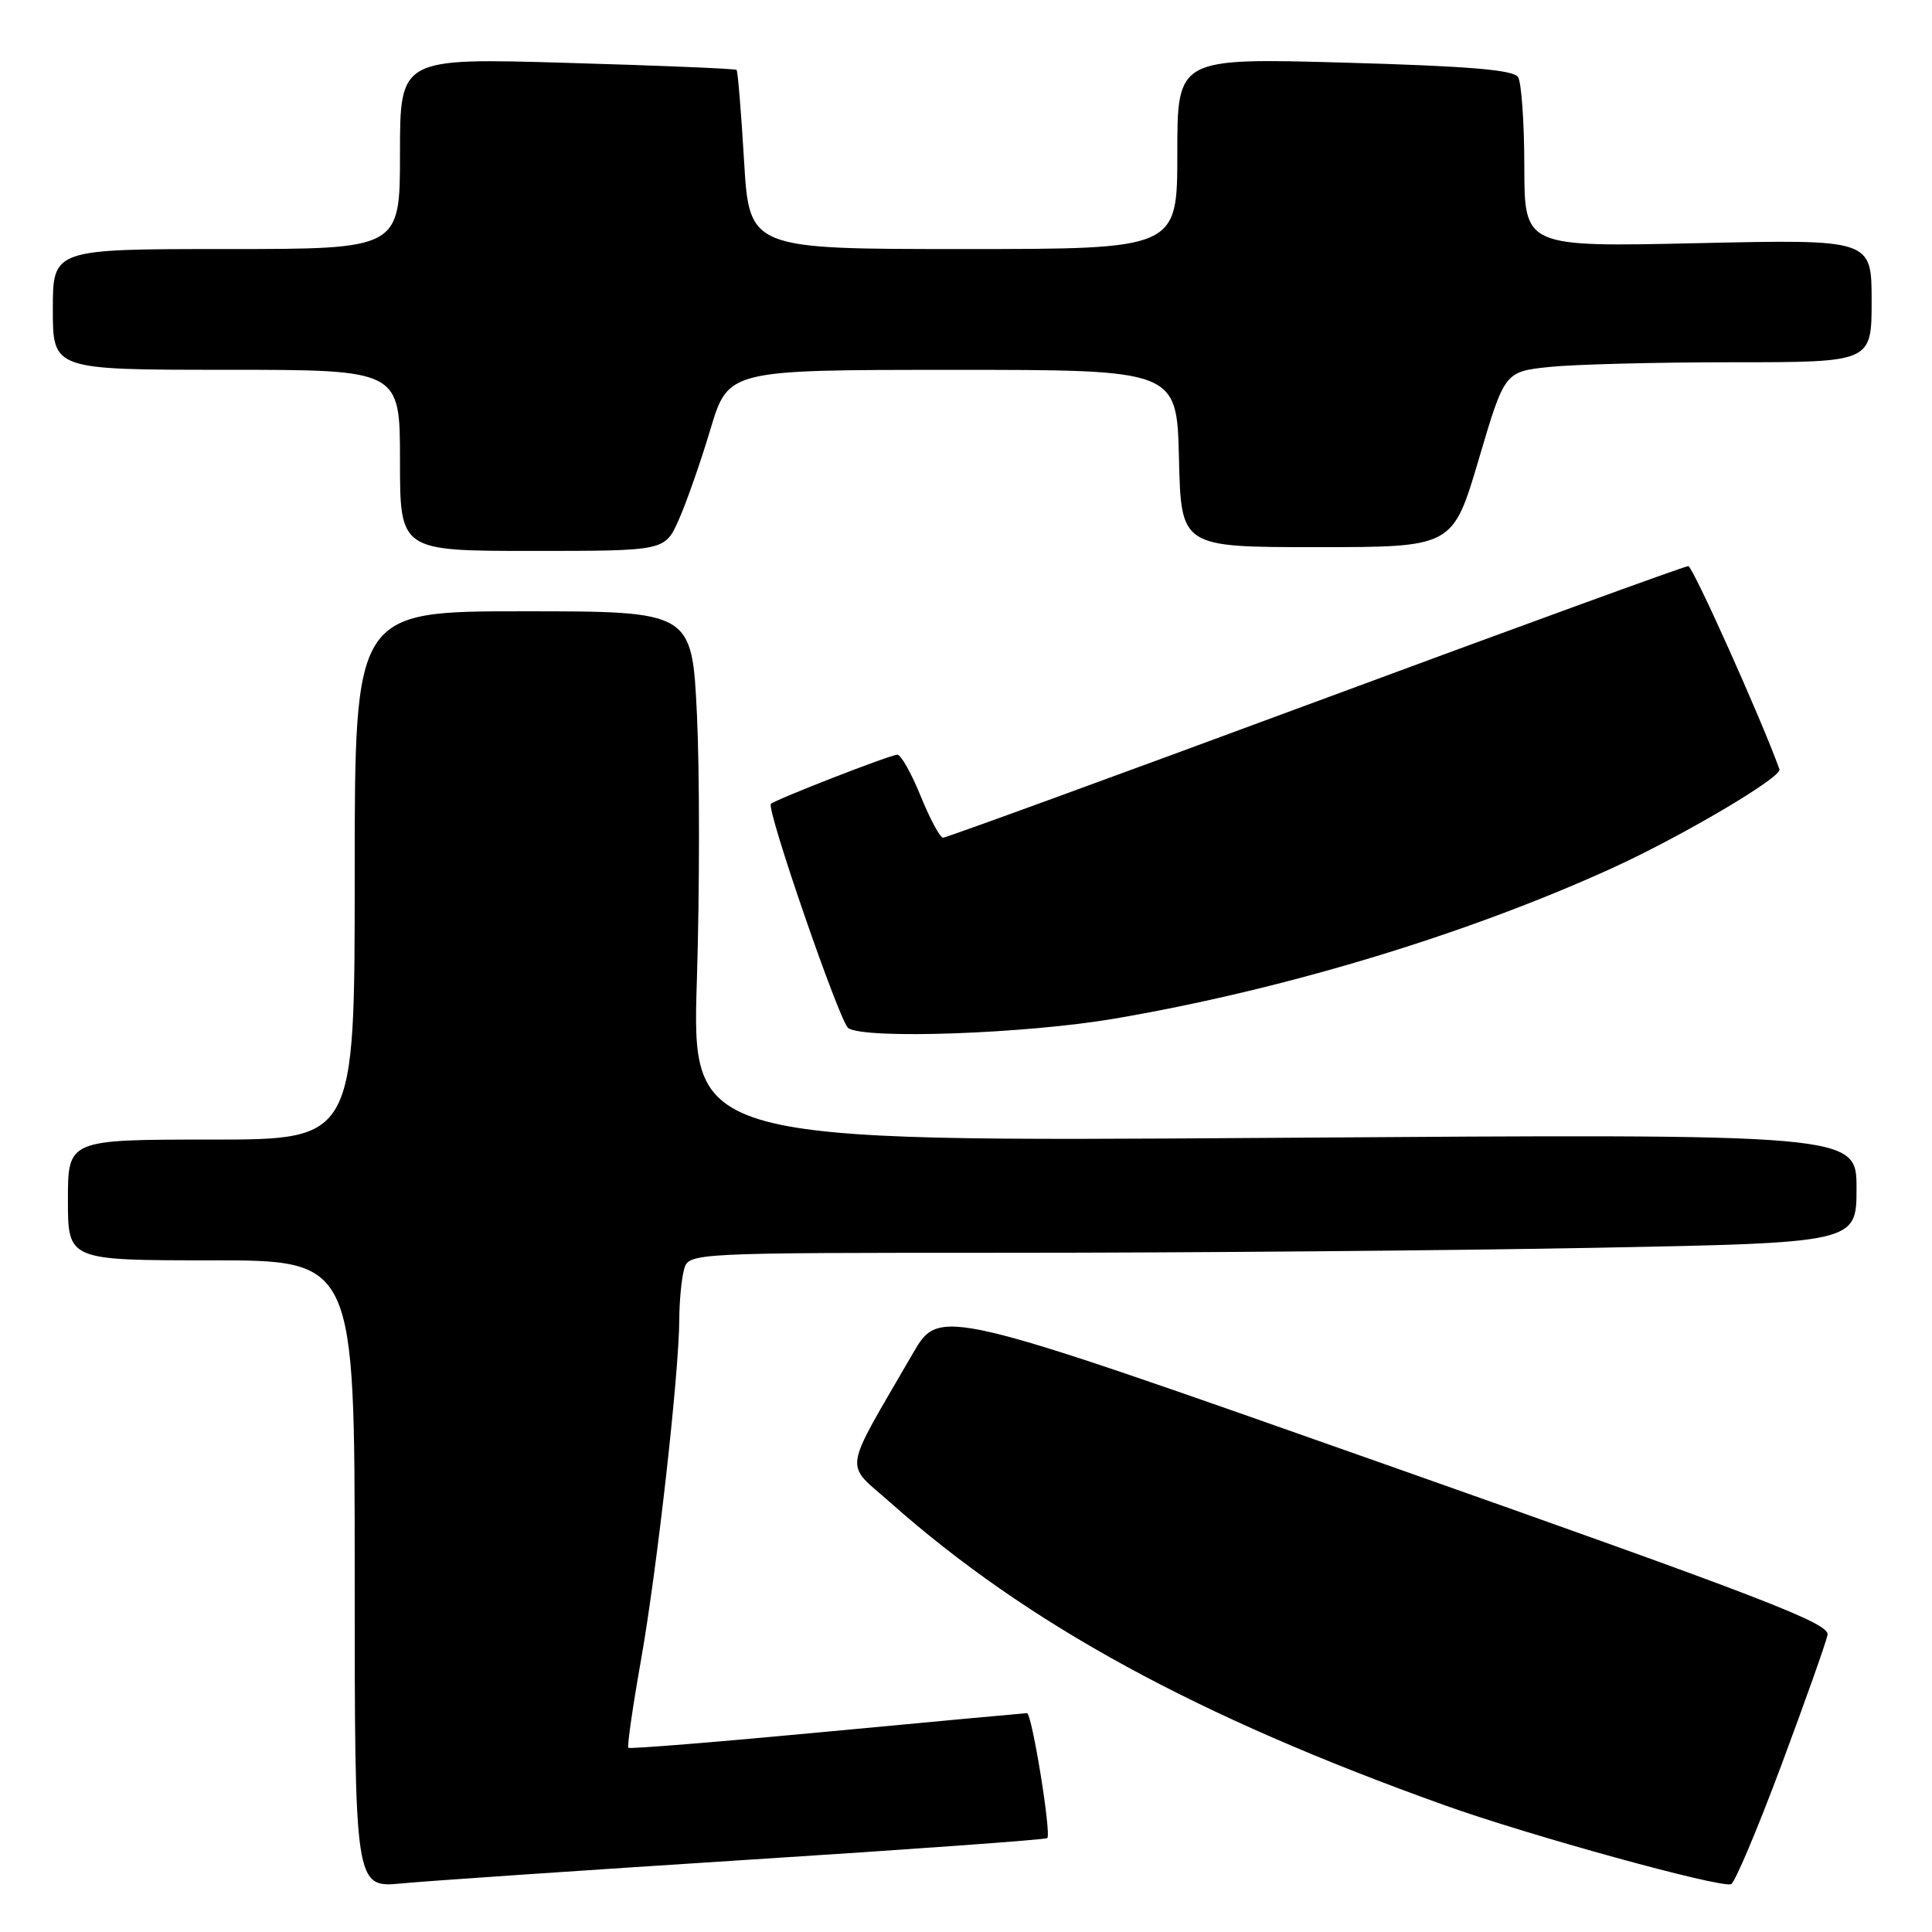 <?xml version="1.0" encoding="UTF-8" standalone="no"?>
<!DOCTYPE svg PUBLIC "-//W3C//DTD SVG 1.1//EN" "http://www.w3.org/Graphics/SVG/1.1/DTD/svg11.dtd" >
<svg xmlns="http://www.w3.org/2000/svg" xmlns:xlink="http://www.w3.org/1999/xlink" version="1.1" viewBox="0 0 256 256">
 <g >
 <path fill="currentColor"
d=" M 98.95 246.44 C 120.65 245.06 138.57 243.76 138.77 243.56 C 139.33 243.00 136.73 227.00 136.08 227.00 C 135.76 227.01 123.82 228.11 109.54 229.46 C 95.26 230.81 83.44 231.77 83.26 231.59 C 83.08 231.41 83.84 226.15 84.95 219.88 C 87.08 207.79 89.99 181.92 90.01 174.78 C 90.02 172.43 90.30 169.49 90.63 168.25 C 91.23 166.00 91.23 166.00 133.95 166.00 C 157.45 166.00 192.27 165.70 211.34 165.34 C 246.00 164.68 246.00 164.68 246.00 157.45 C 246.00 150.23 246.00 150.23 168.84 150.77 C 91.67 151.30 91.67 151.30 92.34 129.87 C 92.71 118.08 92.71 102.26 92.35 94.72 C 91.69 81.00 91.69 81.00 69.34 81.00 C 47.00 81.00 47.00 81.00 47.00 116.00 C 47.00 151.00 47.00 151.00 28.00 151.00 C 9.00 151.00 9.00 151.00 9.00 159.00 C 9.00 167.00 9.00 167.00 28.00 167.00 C 47.00 167.00 47.00 167.00 47.00 208.58 C 47.00 250.16 47.00 250.16 53.25 249.56 C 56.69 249.23 77.25 247.83 98.95 246.44 Z  M 236.03 233.92 C 239.21 225.39 241.97 217.61 242.16 216.63 C 242.45 215.10 233.80 211.77 183.51 194.02 C 124.51 173.20 124.51 173.20 120.95 179.35 C 111.52 195.65 111.82 193.63 118.00 199.12 C 136.14 215.20 158.61 227.47 191.41 239.20 C 202.58 243.20 227.75 250.14 229.37 249.67 C 229.85 249.53 232.85 242.44 236.03 233.92 Z  M 147.65 134.98 C 170.06 131.16 194.18 123.87 213.49 115.09 C 222.75 110.88 236.16 102.97 235.79 101.94 C 233.42 95.35 224.30 75.02 223.71 75.01 C 223.27 75.00 201.04 83.10 174.31 93.00 C 147.57 102.90 125.37 111.00 124.96 111.00 C 124.56 111.00 123.23 108.53 122.00 105.50 C 120.77 102.47 119.38 100.00 118.91 100.00 C 117.99 100.00 102.74 105.94 102.15 106.52 C 101.50 107.16 111.28 135.49 112.40 136.23 C 114.65 137.74 135.91 136.98 147.65 134.98 Z  M 89.93 68.90 C 90.94 66.64 92.83 61.25 94.13 56.90 C 96.50 49.01 96.50 49.01 126.22 49.01 C 155.94 49.00 155.94 49.00 156.22 60.75 C 156.50 72.50 156.50 72.50 174.50 72.50 C 192.50 72.50 192.50 72.50 195.94 60.87 C 199.37 49.25 199.37 49.25 205.33 48.62 C 208.61 48.28 219.55 48.00 229.65 48.00 C 248.00 48.00 248.00 48.00 248.00 39.86 C 248.00 31.71 248.00 31.71 225.00 32.22 C 202.00 32.73 202.00 32.73 201.98 22.12 C 201.98 16.28 201.60 10.92 201.15 10.21 C 200.55 9.26 194.61 8.76 178.17 8.30 C 156.00 7.68 156.00 7.68 156.00 20.34 C 156.00 33.00 156.00 33.00 127.65 33.00 C 99.29 33.00 99.29 33.00 98.59 21.28 C 98.21 14.83 97.76 9.43 97.60 9.26 C 97.44 9.10 87.33 8.68 75.15 8.33 C 53.00 7.68 53.00 7.68 53.00 20.34 C 53.00 33.00 53.00 33.00 30.00 33.00 C 7.00 33.00 7.00 33.00 7.00 41.00 C 7.00 49.00 7.00 49.00 30.00 49.00 C 53.00 49.00 53.00 49.00 53.00 61.00 C 53.00 73.00 53.00 73.00 70.55 73.00 C 88.10 73.00 88.10 73.00 89.93 68.90 Z "/>
</g>
</svg>